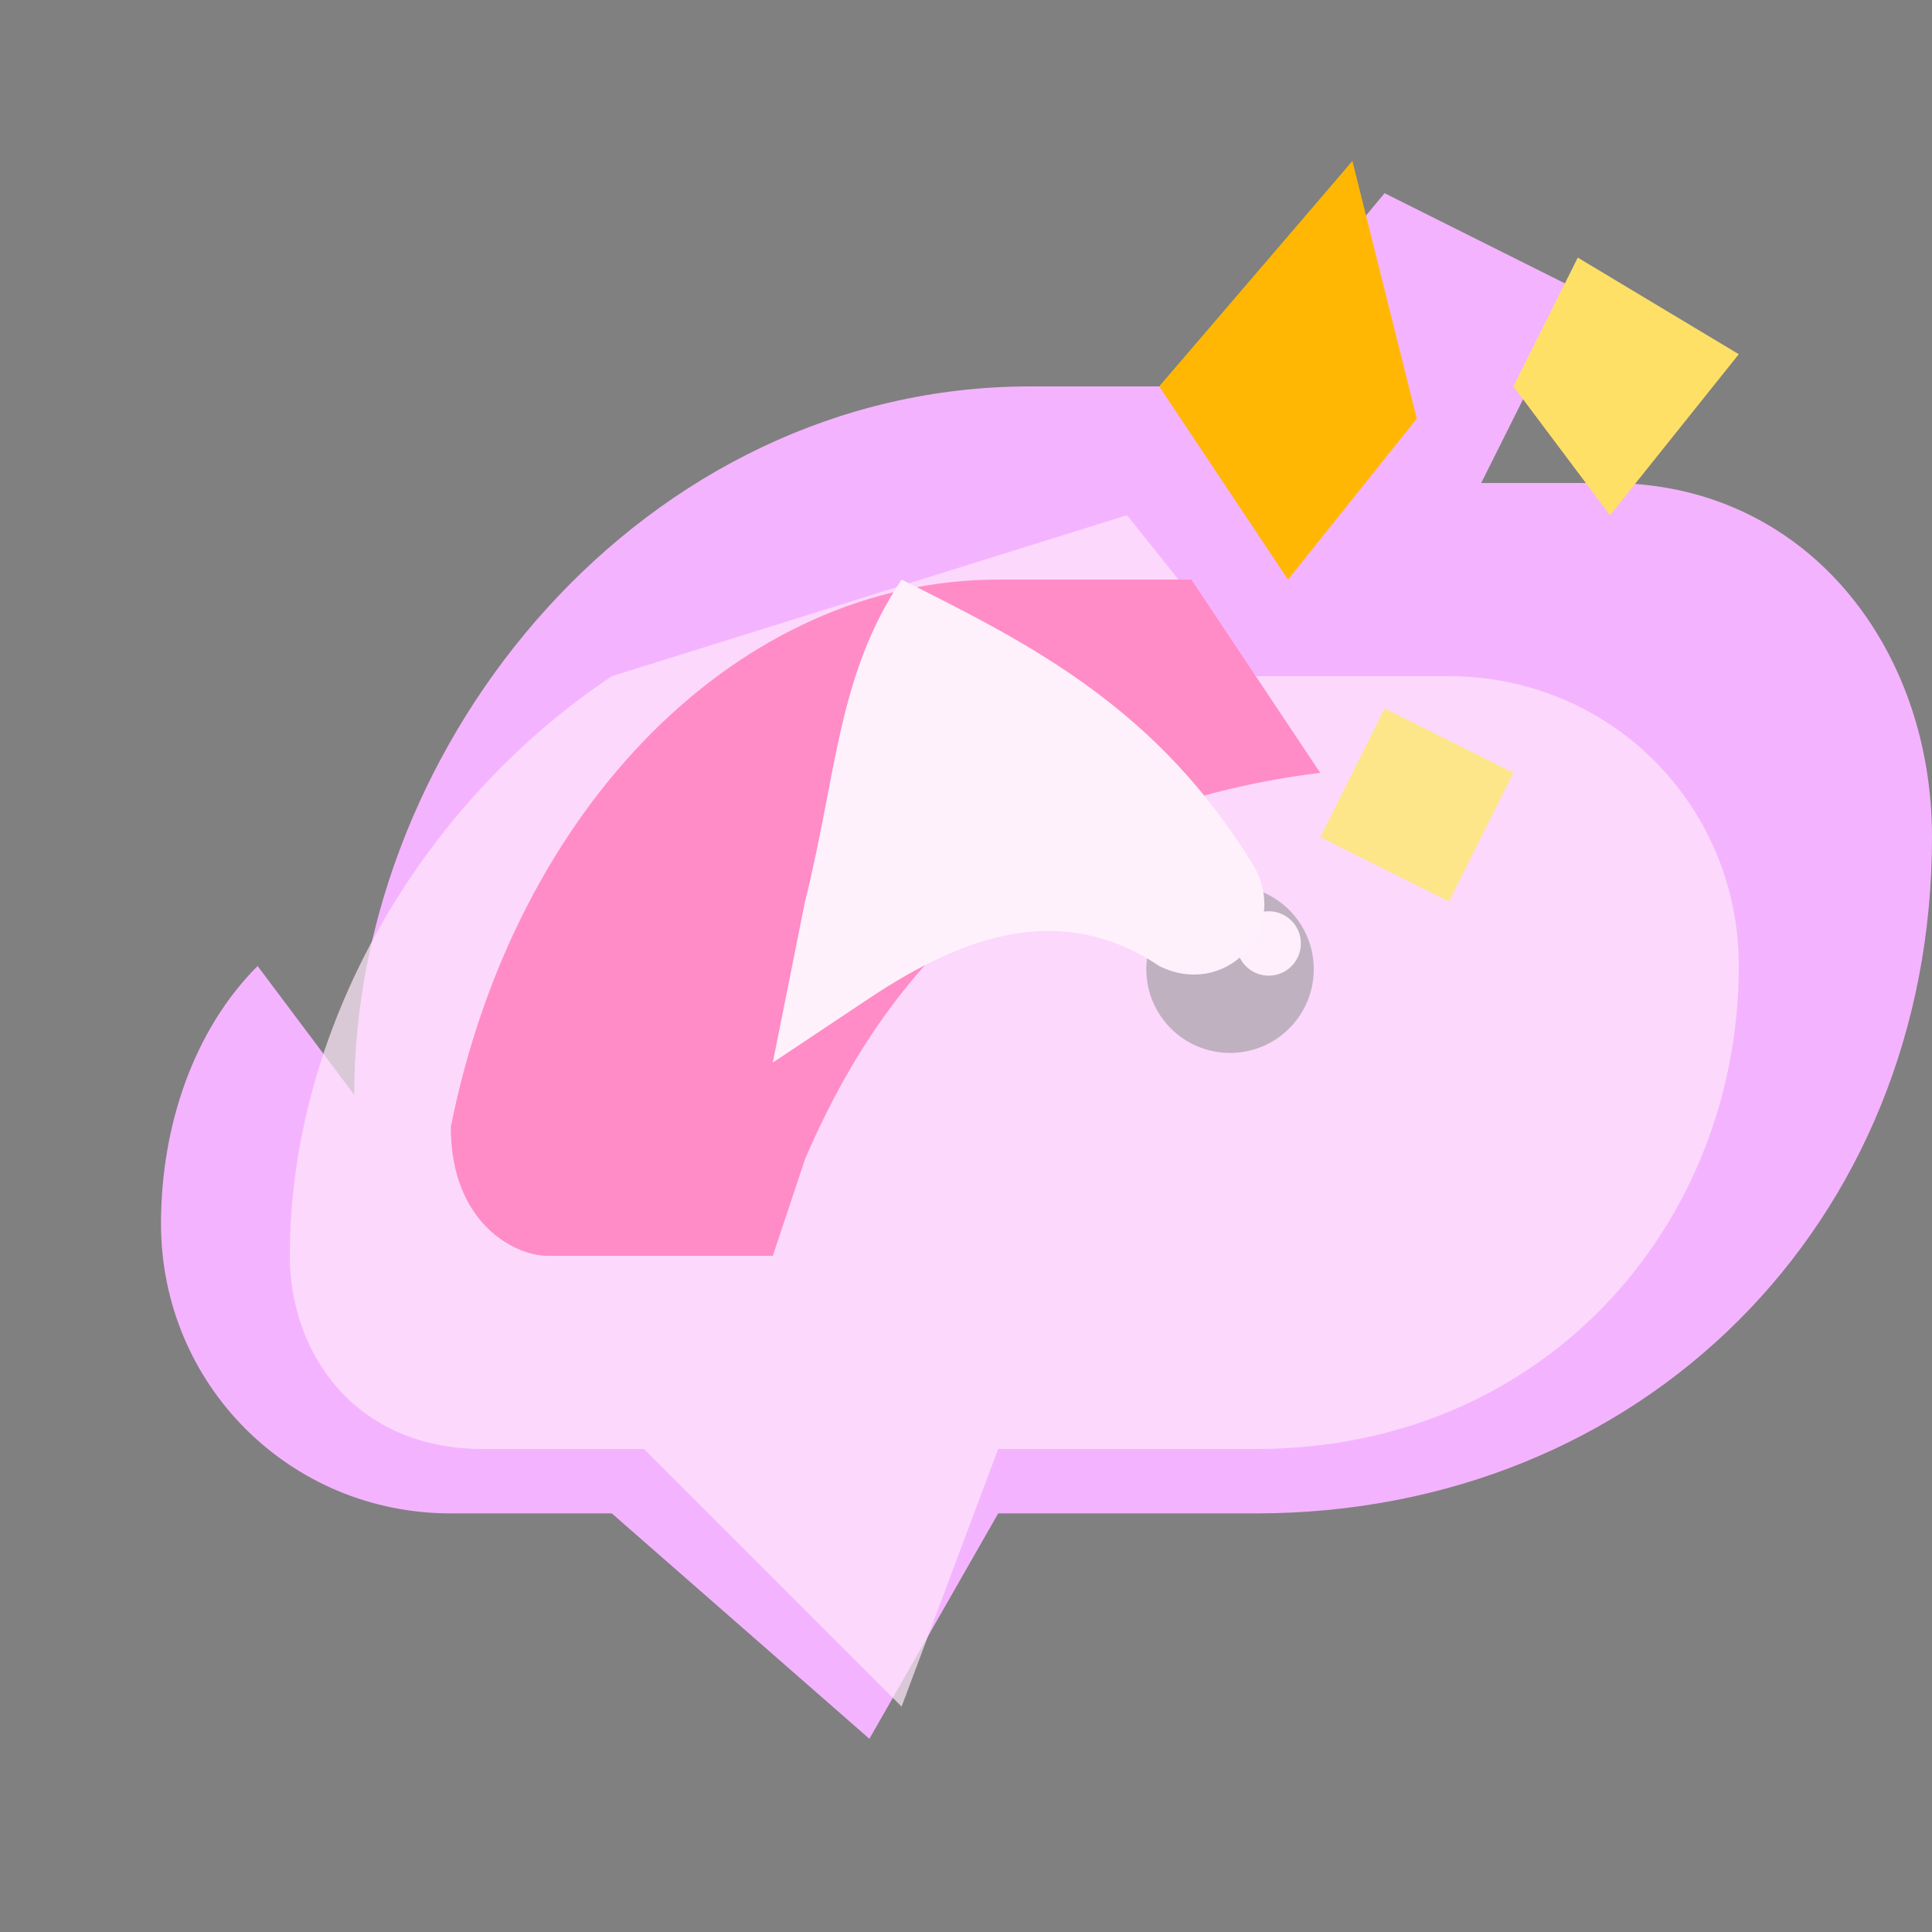 <svg xmlns="http://www.w3.org/2000/svg" viewBox="0 0 60 60">
  <rect x="0" y="0" width="60" height="60" fill="#808080" stroke="none"/>
  <path
    fill="#f4b3ff"
    d="M11 34c0-11 9-22 21-22h6l5-6 6 3-3 6h4c6 0 10 5 10 11 0 12-9 21-21 21h-8l-4 7-8-7h-5c-5 0-9-4-9-9 0-3 1-6 3-8z"
  />
  <path fill="#ffb703" d="M36 12l6-7 2 8-4 5z" />
  <path fill="#ffe066" d="M47 12l2-4 5 3-4 5z" />
  <circle cx="38.2" cy="30.1" r="2.6" fill="#2c2f38" />
  <circle cx="39.4" cy="29.3" r="1" fill="#fff" />
  <path fill="#ffe9fb" opacity=".7" d="M19 21c-6 4-10 11-10 18 0 3 2 6 6 6h5l8 8 3-8h8c9 0 15-7 15-15 0-5-4-9-9-9h-6l-4-5z" />
  <path fill="#ff8cc6" d="M14 35c2-10 9-17 17-17h6l4 6c-8 1-13 5-16 12l-1 3h-7c-1 0-3-1-3-4z" />
  <path
    fill="#fff1fb"
    d="M28 18c4 2 8 4 11 9 1 2-1 4-3 3-3-2-6-1-9 1l-3 2 1-5c1-4 1-7 3-10z"
  />
  <path fill="#fde68a" d="M41 26l2-4 4 2-2 4z" />
</svg>

